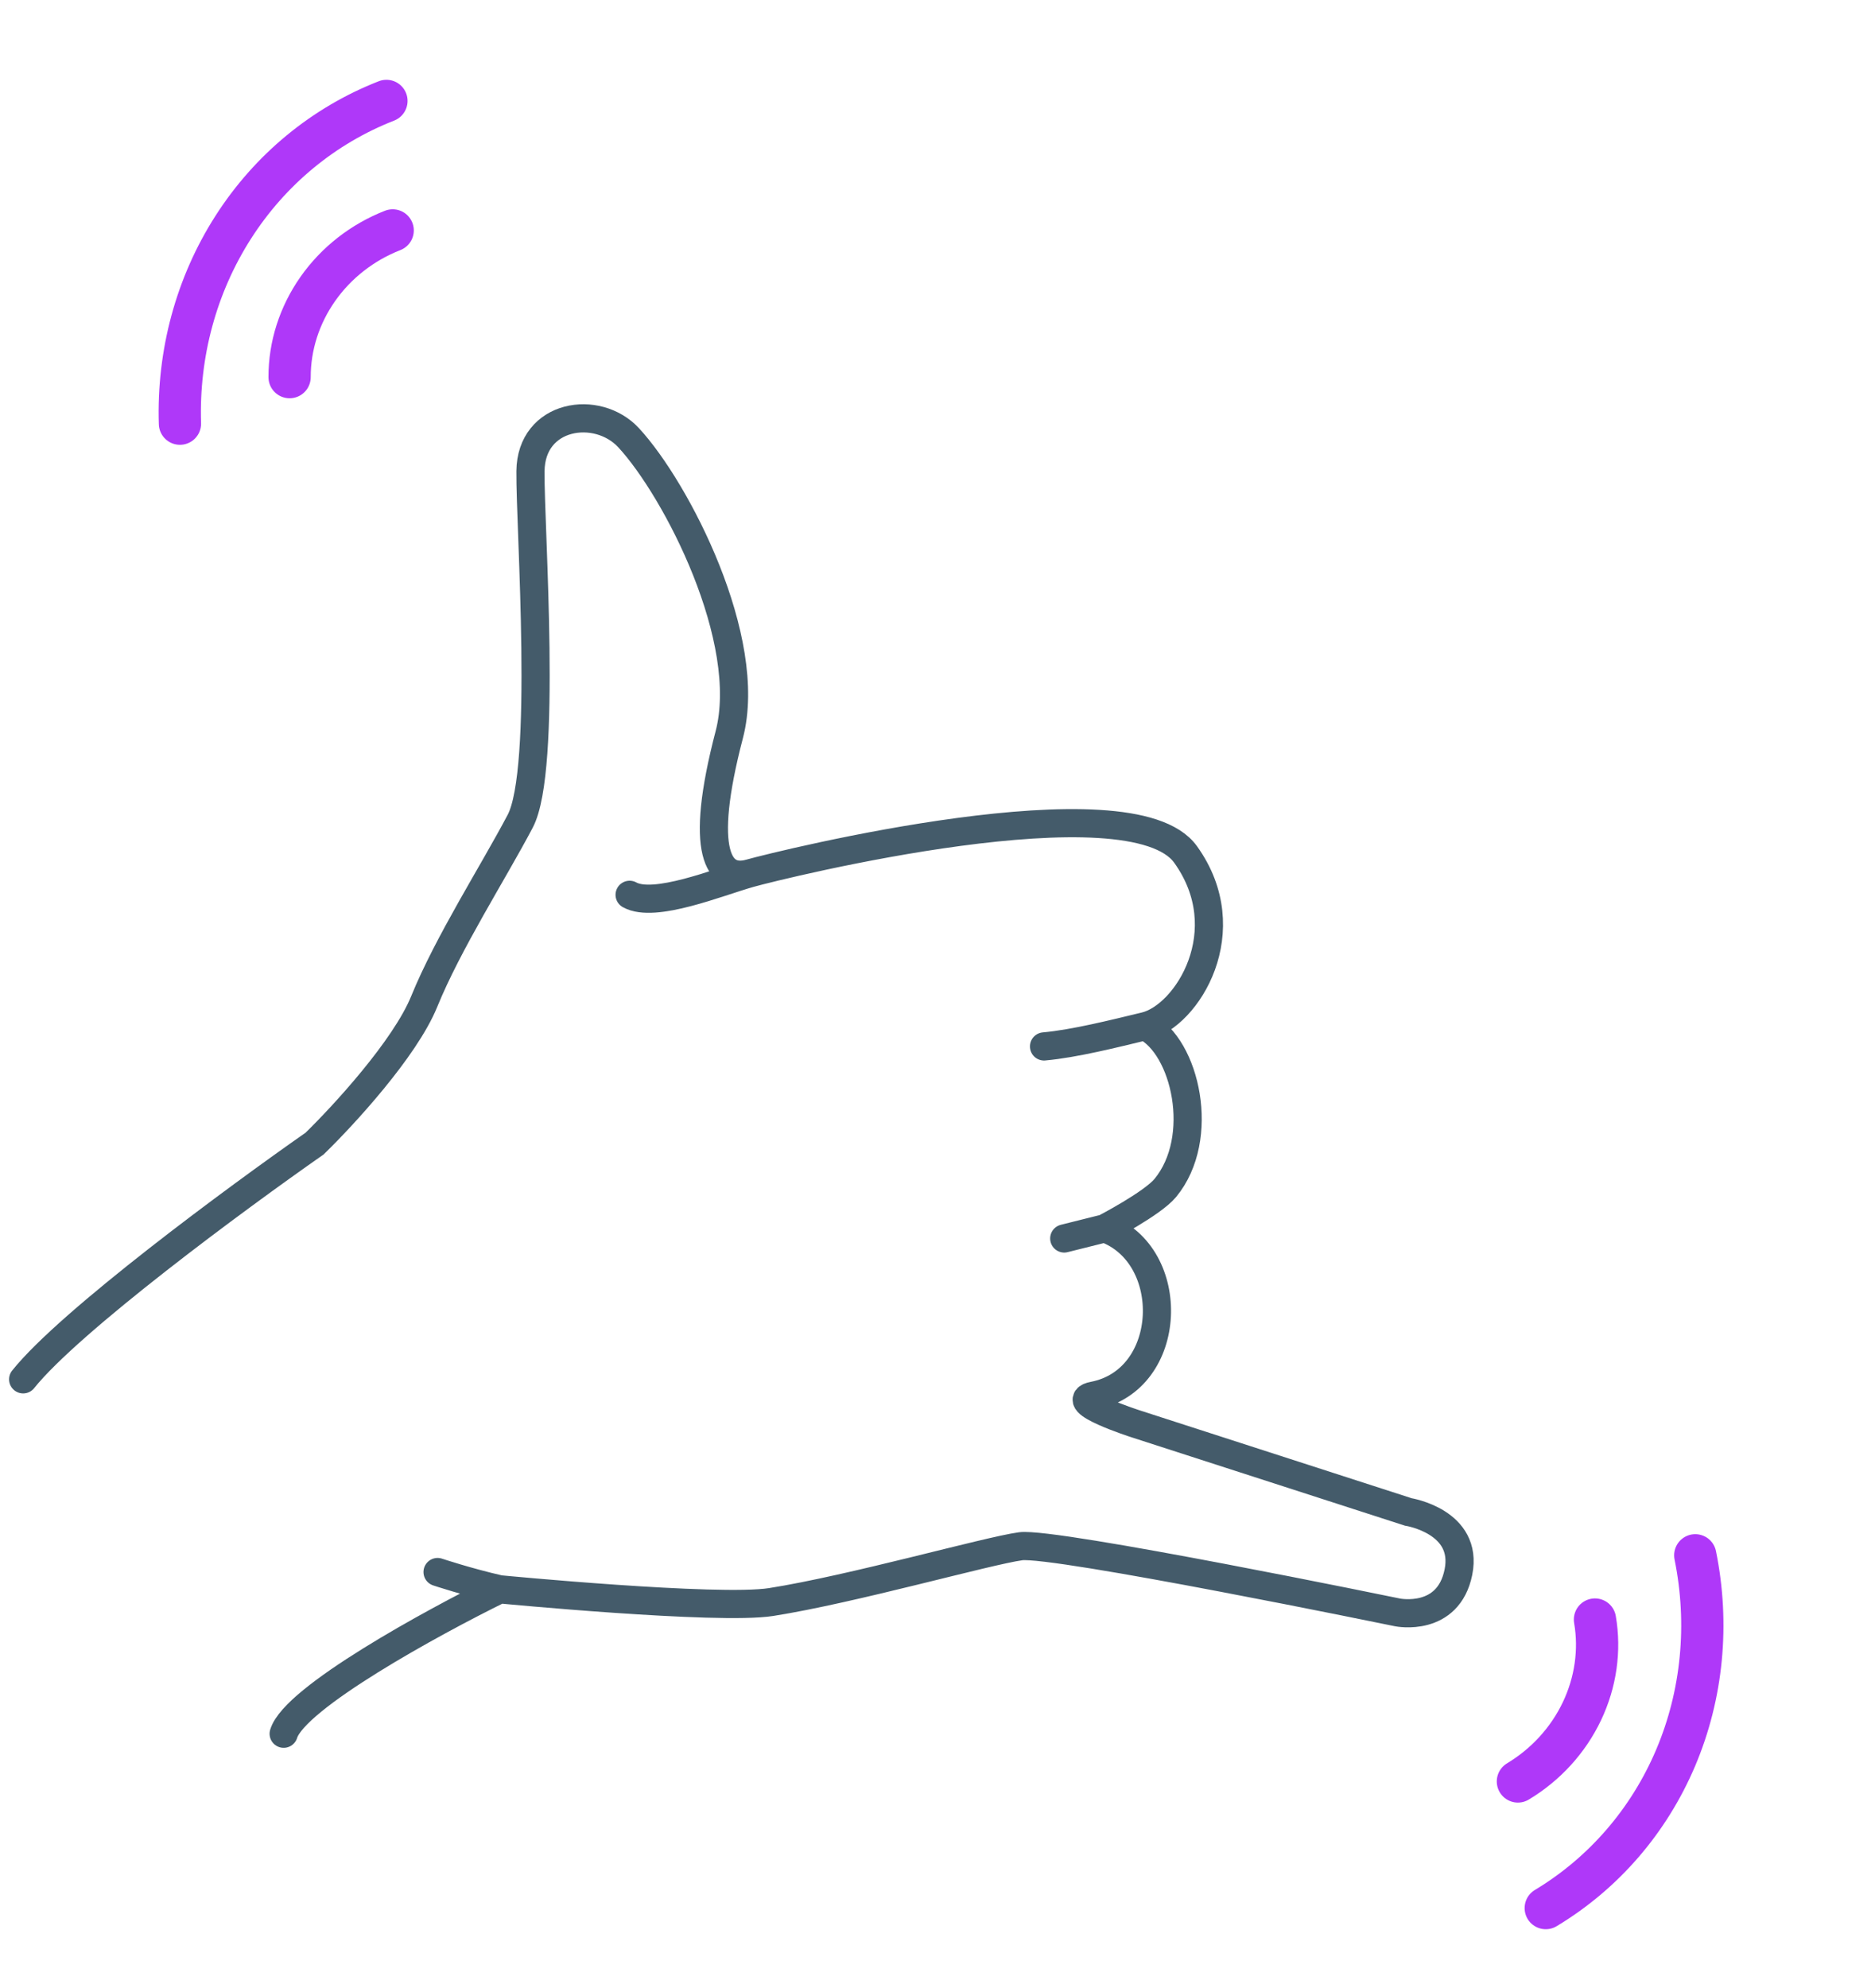 <svg width="133" height="141" viewBox="0 0 133 141" fill="none" xmlns="http://www.w3.org/2000/svg">
<path d="M27.411 7.157C22.953 8.9 19.16 12.028 16.542 16.12C13.923 20.212 12.605 25.071 12.764 30.045" stroke="#AF38F9" stroke-width="2.997" stroke-linecap="round"/>
<path d="M27.854 16.34C25.704 17.181 23.851 18.628 22.544 20.489C21.236 22.349 20.538 24.532 20.542 26.745" stroke="#AF38F9" stroke-width="2.997" stroke-linecap="round"/>
<path d="M109.645 135.313C113.748 132.848 116.963 129.129 118.86 124.657C120.756 120.184 121.241 115.172 120.251 110.295" stroke="#AF38F9" stroke-width="2.997" stroke-linecap="round"/>
<path d="M107.67 126.333C109.649 125.144 111.234 123.407 112.211 121.354C113.188 119.301 113.511 117.032 113.136 114.851" stroke="#AF38F9" stroke-width="2.997" stroke-linecap="round"/>
<path d="M1.643 97.816C4.95 93.686 16.799 84.952 22.31 81.102C24.336 79.135 28.729 74.367 30.09 71.024C31.793 66.845 34.953 61.929 36.898 58.242C38.844 54.555 37.591 37.472 37.628 33.417C37.665 29.361 42.367 28.633 44.596 31.049C48 34.736 53.487 45.386 51.73 52.097C49.542 60.455 50.963 62.553 53.189 61.929M53.189 61.929C55.415 61.306 80.203 55.182 84.094 60.589C87.984 65.997 84.213 72.058 81.226 72.774M53.189 61.929C50.963 62.553 46.411 64.439 44.661 63.456M81.226 72.774C79.079 73.29 76.207 74.018 74.056 74.208M81.226 72.774C84.094 74.208 85.577 80.703 82.66 84.243C81.742 85.356 78.358 87.11 78.358 87.11M75.49 87.827L78.358 87.11M78.358 87.11C83.554 88.986 83.292 97.873 77.561 98.975C75.543 99.363 80.558 100.973 80.558 100.973L99.892 107.22C99.892 107.22 104.168 107.897 103.452 111.481C102.735 115.064 99.15 114.348 99.15 114.348C99.15 114.348 74.773 109.33 72.397 109.654C70.021 109.978 60.434 112.707 54.698 113.609C50.93 114.201 35.44 112.707 35.44 112.707M35.44 112.707C33.189 112.197 31.038 111.481 31.038 111.481M35.44 112.707C30.658 115.056 20.9 120.393 20.122 122.949" stroke="#445B6A" stroke-width="1.998" stroke-linecap="round"/>
</svg>
